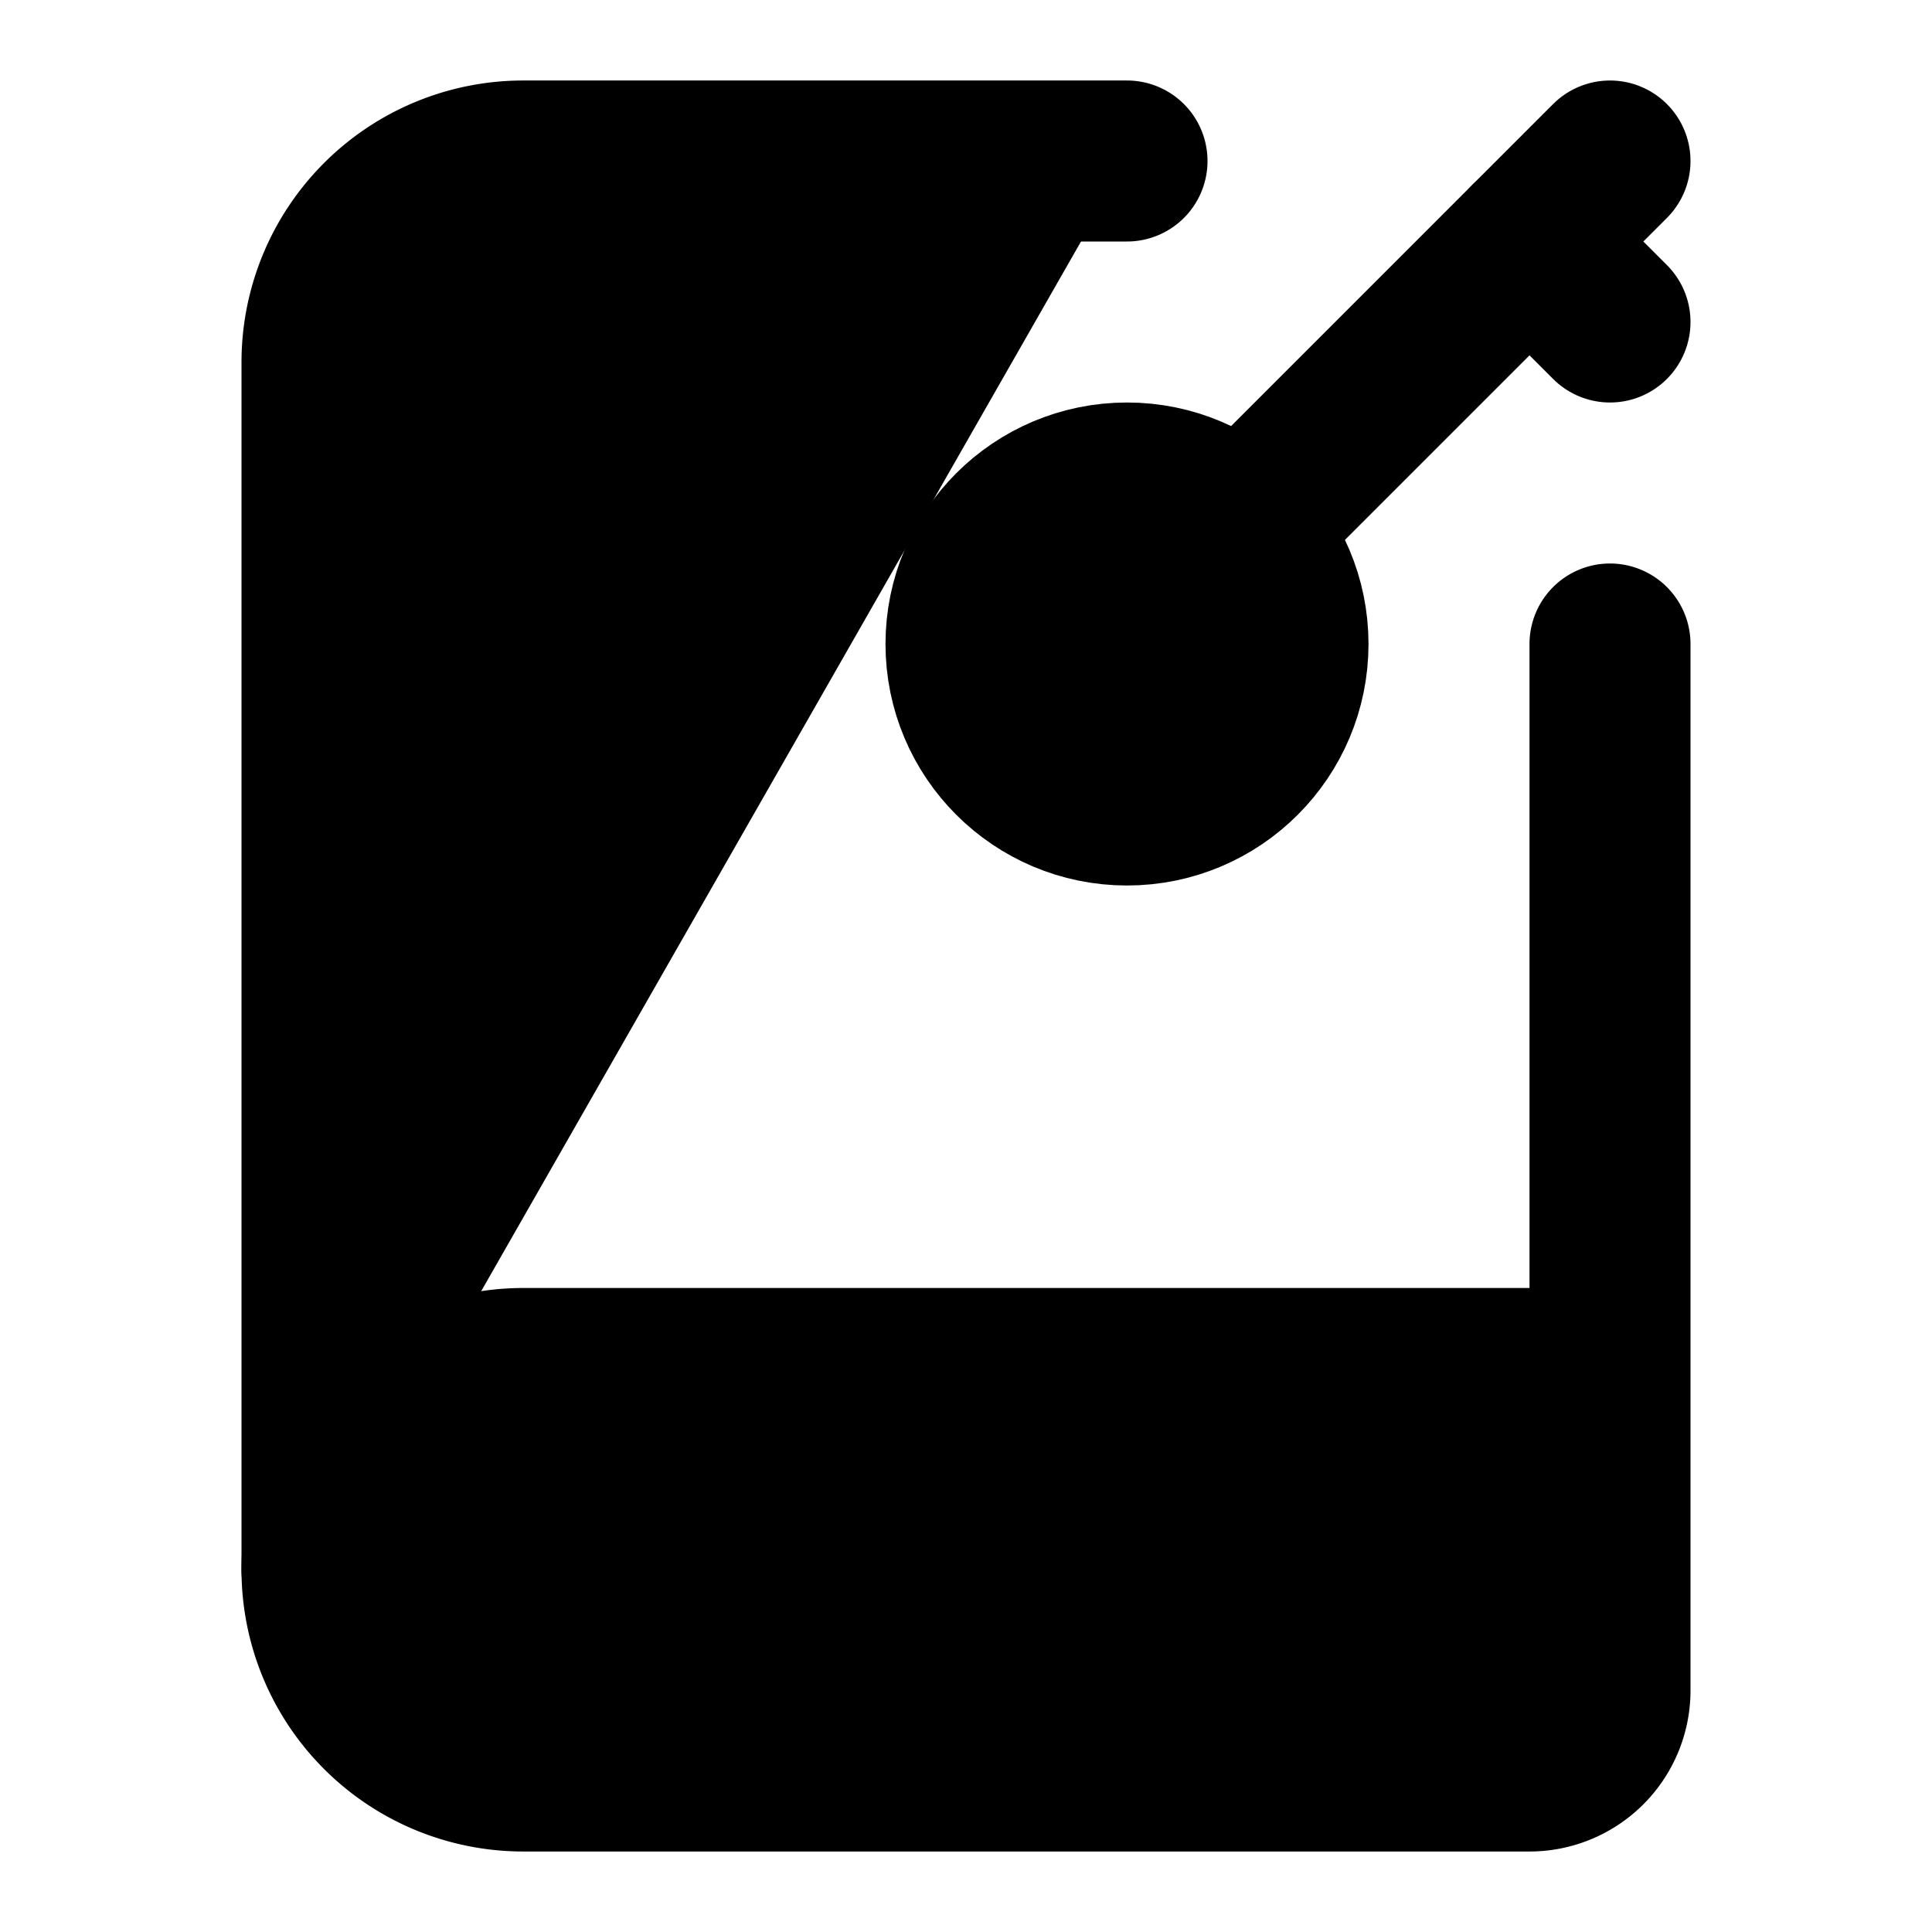 <!-- @license lucide-static v0.429.0 - ISC -->
<svg
    xmlns="http://www.w3.org/2000/svg"
    width="24"
    height="24"
    viewBox="0 0 24 24"
    fill="currentColor"
    stroke="currentColor"
    stroke-width="2"
    stroke-linecap="round"
    stroke-linejoin="round"
>
    <path vector-effect="non-scaling-stroke" d="m19 3 1 1" />
    <path vector-effect="non-scaling-stroke" d="m20 2-4.5 4.5" />
    <path vector-effect="non-scaling-stroke" d="M20 8v13a1 1 0 0 1-1 1H6.5a1 1 0 0 1 0-5H20" />
    <path vector-effect="non-scaling-stroke" d="M4 19.5v-15A2.5 2.5 0 0 1 6.5 2H14" />
    <circle vector-effect="non-scaling-stroke" cx="14" cy="8" r="2" />
</svg>
